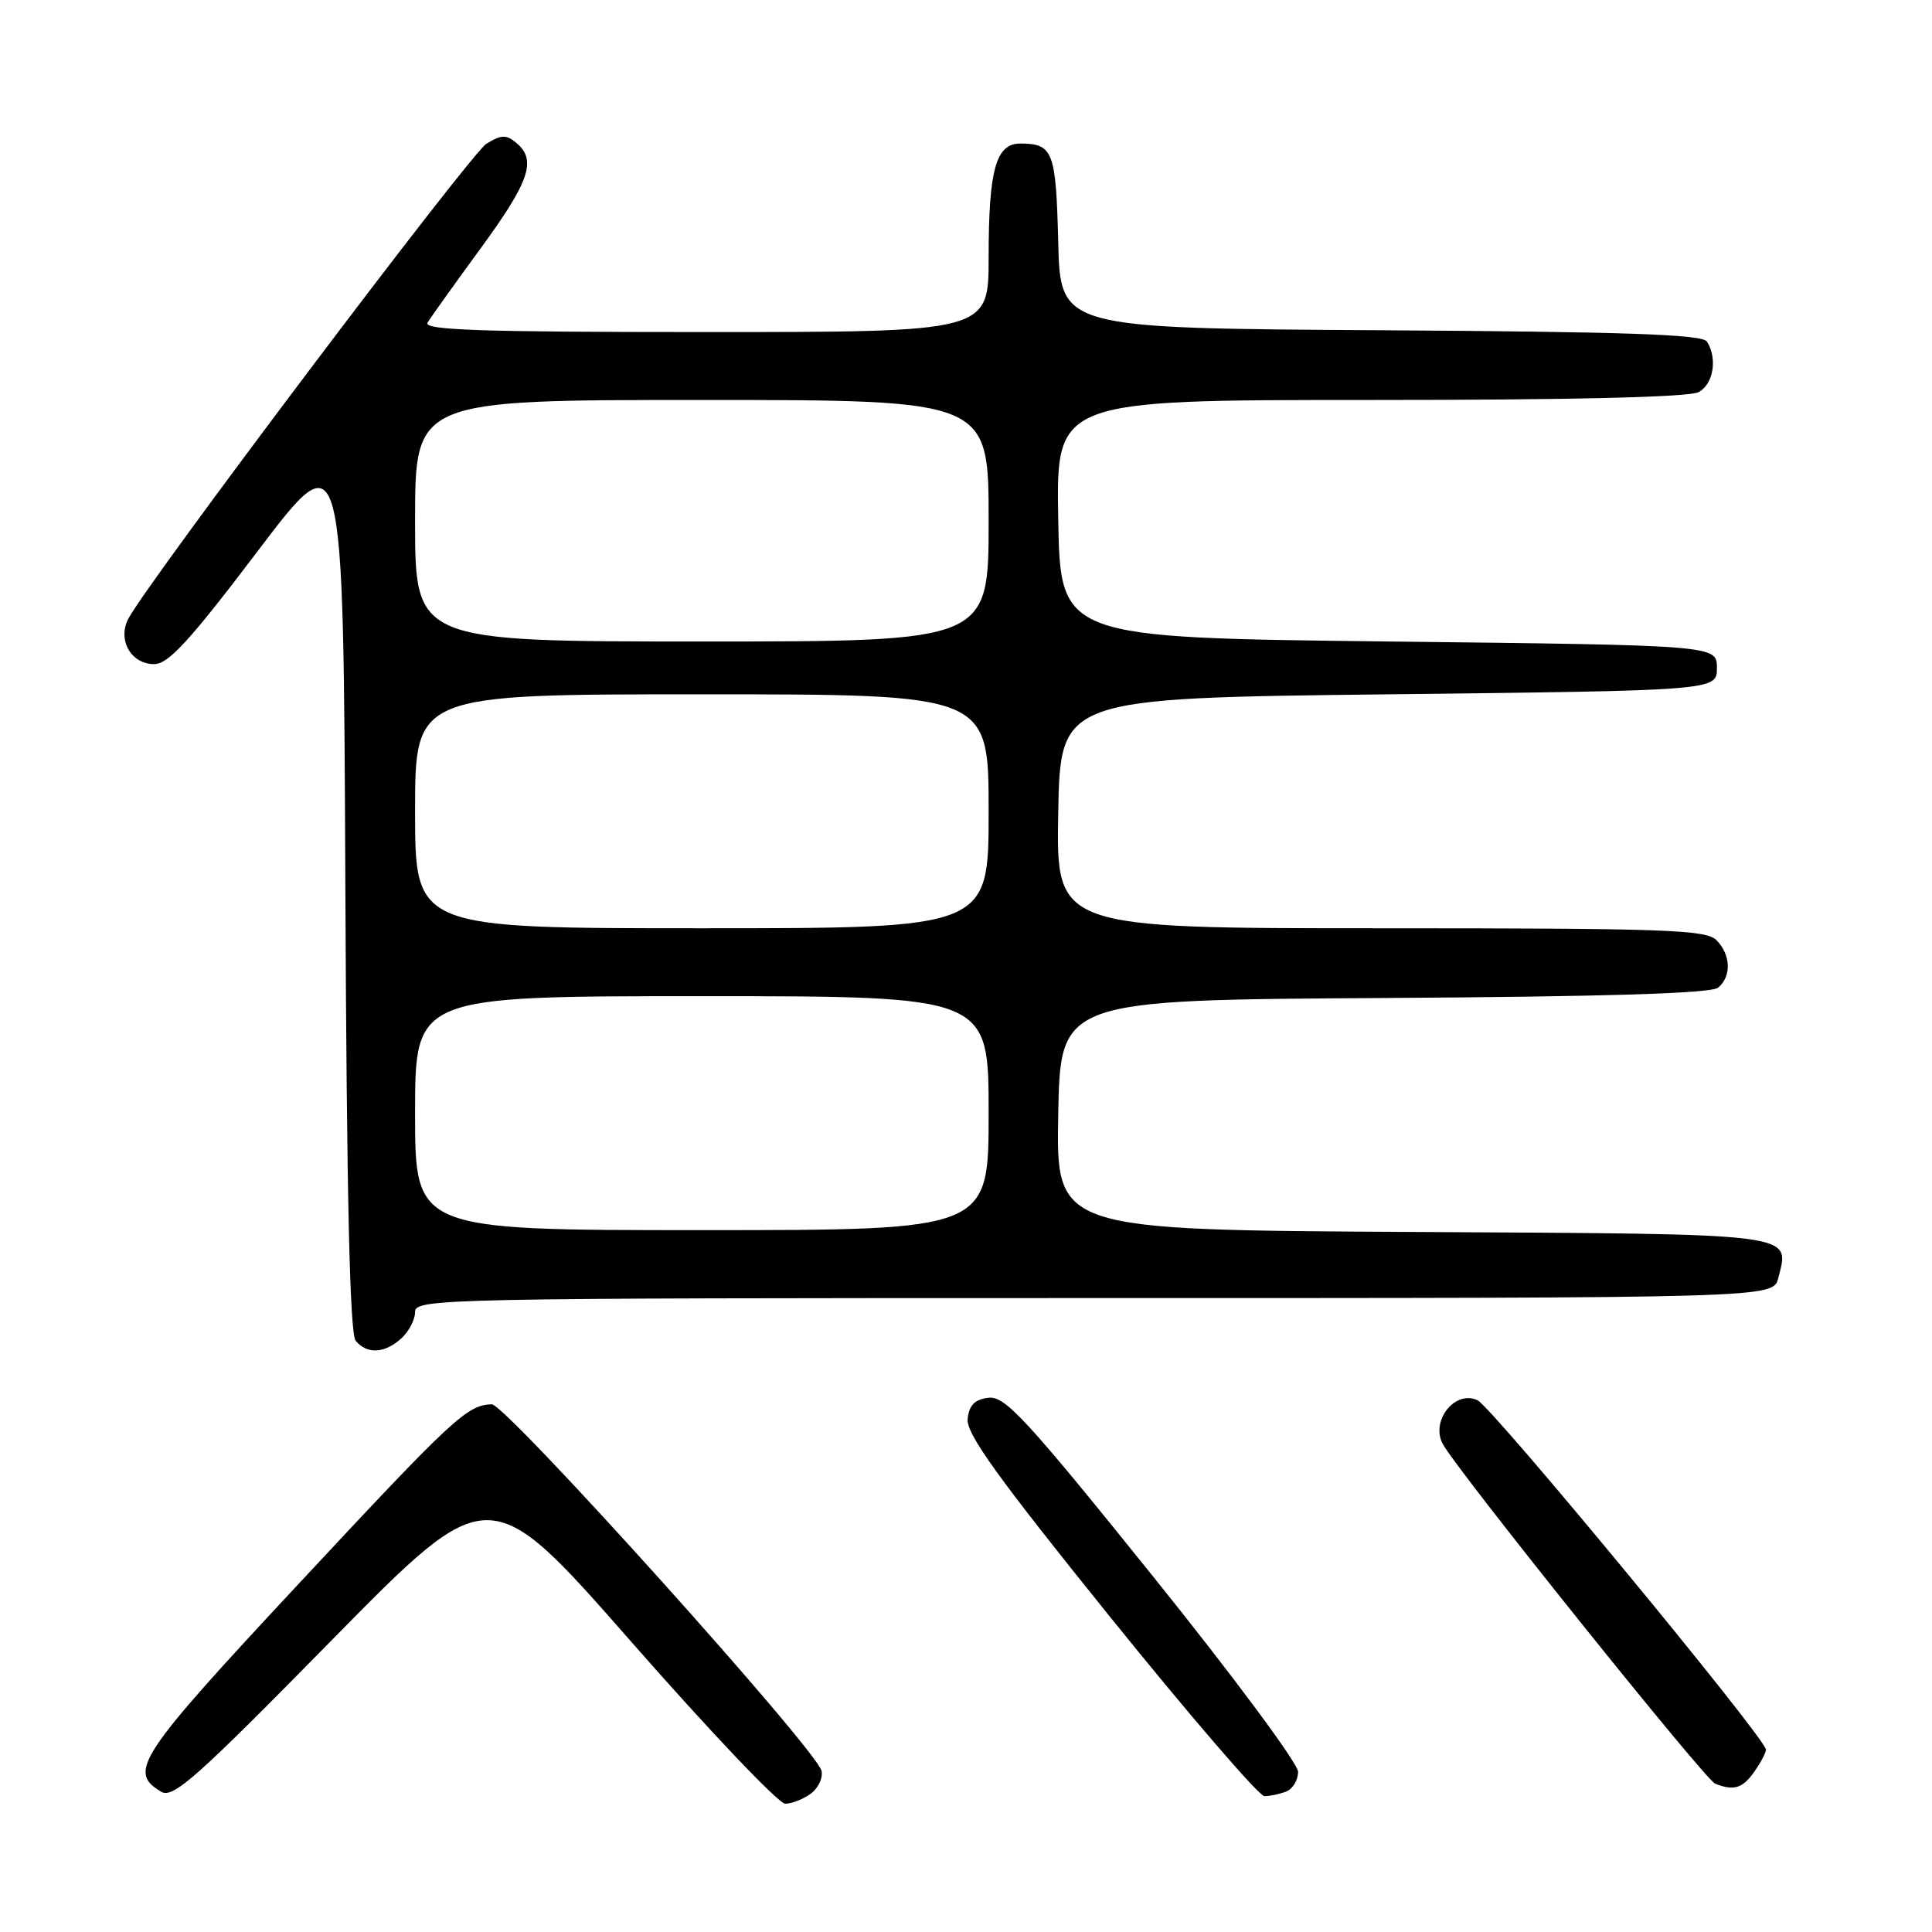 <?xml version="1.0" encoding="UTF-8" standalone="no"?>
<!DOCTYPE svg PUBLIC "-//W3C//DTD SVG 1.1//EN" "http://www.w3.org/Graphics/SVG/1.1/DTD/svg11.dtd" >
<svg xmlns="http://www.w3.org/2000/svg" xmlns:xlink="http://www.w3.org/1999/xlink" version="1.1" viewBox="0 0 256 256">
 <g >
 <path fill="currentColor"
d=" M 107.42 237.68 C 108.41 236.96 109.06 235.60 108.86 234.66 C 108.28 231.90 66.99 185.99 65.15 186.07 C 61.85 186.21 60.07 187.87 39.64 209.79 C 18.24 232.75 16.92 234.74 21.33 237.40 C 22.92 238.36 25.84 235.77 43.99 217.30 C 64.83 196.10 64.83 196.10 83.65 217.55 C 94.00 229.35 103.17 239.00 104.04 239.00 C 104.91 239.00 106.43 238.41 107.42 237.68 Z  M 170.42 237.39 C 171.29 237.06 172.00 235.88 172.00 234.78 C 172.00 233.66 163.43 222.12 152.75 208.84 C 135.99 188.01 133.18 184.96 131.00 185.21 C 129.17 185.42 128.42 186.17 128.22 188.00 C 128.00 189.95 132.12 195.68 147.09 214.25 C 157.63 227.31 166.83 238.00 167.54 238.00 C 168.25 238.00 169.55 237.73 170.42 237.39 Z  M 232.44 234.78 C 233.30 233.56 234.00 232.23 234.00 231.84 C 234.00 230.39 197.74 186.47 195.78 185.54 C 192.81 184.14 189.53 188.25 191.17 191.33 C 193.02 194.78 225.90 235.79 227.26 236.34 C 229.71 237.33 230.91 236.97 232.44 234.78 Z  M 53.17 177.35 C 54.18 176.43 55.00 174.86 55.00 173.85 C 55.00 172.07 58.19 172.00 144.98 172.00 C 234.96 172.00 234.96 172.00 235.63 169.35 C 237.14 163.32 238.79 163.52 187.12 163.24 C 139.95 162.98 139.95 162.98 140.22 147.74 C 140.50 132.50 140.50 132.50 183.41 132.24 C 213.06 132.06 226.74 131.63 227.66 130.87 C 229.46 129.37 229.35 126.50 227.43 124.57 C 226.05 123.19 220.62 123.00 182.90 123.00 C 139.95 123.00 139.95 123.00 140.22 107.75 C 140.50 92.50 140.50 92.50 184.00 92.00 C 227.50 91.50 227.50 91.50 227.50 88.50 C 227.50 85.50 227.50 85.50 184.00 85.00 C 140.50 84.50 140.50 84.50 140.22 68.75 C 139.95 53.00 139.95 53.00 181.54 53.00 C 208.30 53.00 223.82 52.63 225.07 51.96 C 227.04 50.91 227.60 47.50 226.18 45.26 C 225.58 44.31 215.38 43.96 182.95 43.76 C 140.50 43.50 140.50 43.50 140.22 32.04 C 139.92 20.05 139.53 19.04 135.23 19.02 C 131.97 18.99 131.00 22.44 131.00 34.07 C 131.00 44.00 131.00 44.00 93.44 44.00 C 63.65 44.00 56.04 43.74 56.65 42.75 C 57.07 42.06 60.24 37.62 63.71 32.88 C 70.21 23.98 71.14 21.19 68.40 18.92 C 67.08 17.82 66.42 17.84 64.45 19.05 C 62.35 20.34 19.79 76.80 17.03 81.94 C 15.52 84.76 17.34 88.00 20.43 88.00 C 22.31 88.00 25.15 84.90 34.15 73.02 C 45.50 58.04 45.50 58.04 45.76 117.18 C 45.94 158.83 46.35 176.71 47.13 177.66 C 48.63 179.47 50.96 179.35 53.17 177.35 Z  M 55.00 147.50 C 55.00 132.00 55.00 132.00 93.00 132.00 C 131.00 132.00 131.00 132.00 131.00 147.50 C 131.00 163.00 131.00 163.00 93.00 163.00 C 55.00 163.00 55.00 163.00 55.00 147.50 Z  M 55.00 107.50 C 55.00 92.00 55.00 92.00 93.00 92.00 C 131.00 92.00 131.00 92.00 131.00 107.50 C 131.00 123.00 131.00 123.00 93.00 123.00 C 55.00 123.00 55.00 123.00 55.00 107.50 Z  M 55.00 69.00 C 55.00 53.00 55.00 53.00 93.00 53.00 C 131.00 53.00 131.00 53.00 131.00 69.00 C 131.00 85.00 131.00 85.00 93.00 85.00 C 55.00 85.00 55.00 85.00 55.00 69.00 Z "/>
</g>
</svg>